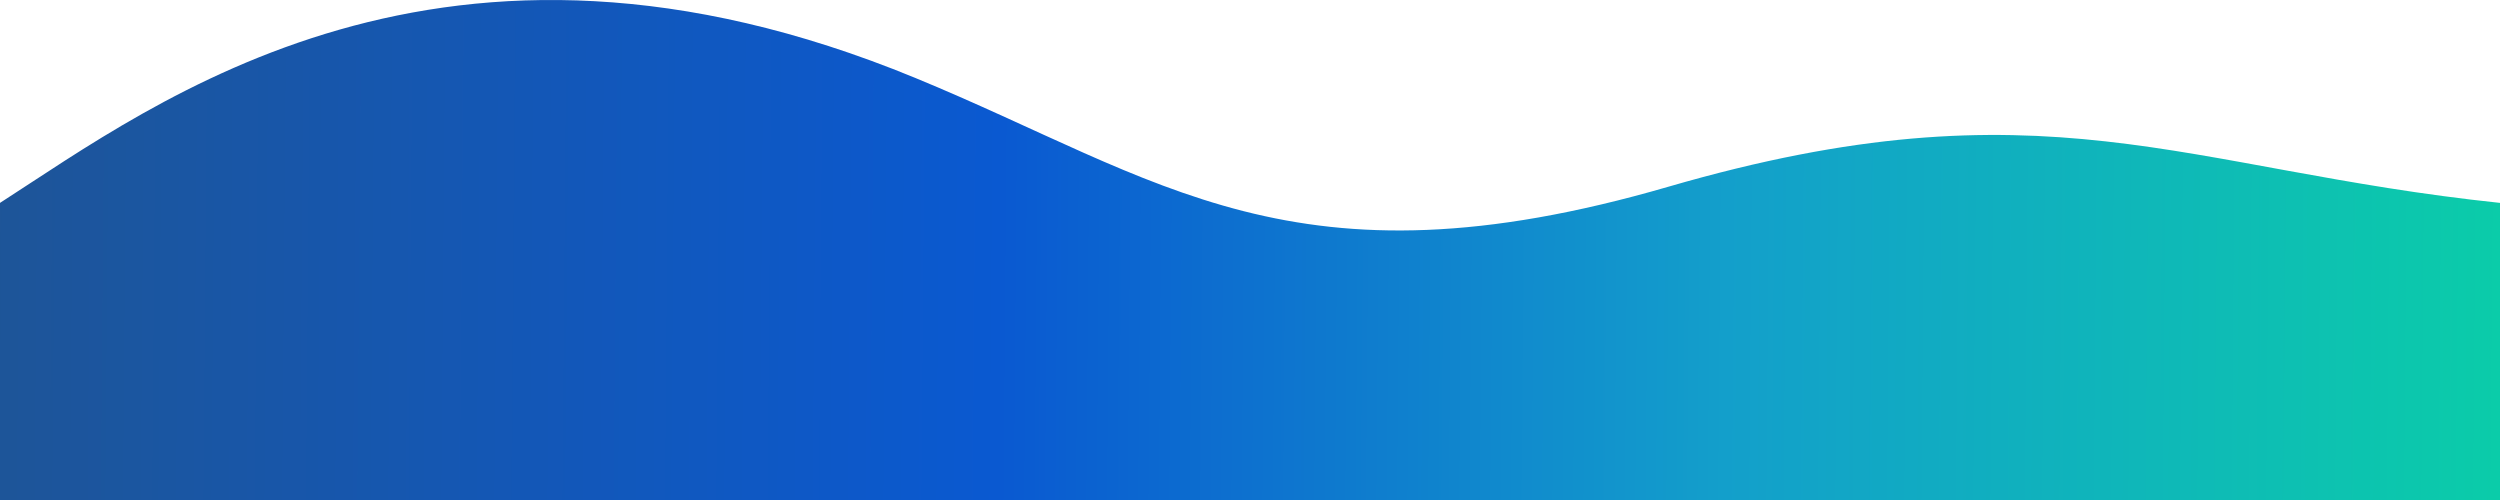 <svg width="1440" height="288" viewBox="0 0 1440 288" fill="none" xmlns="http://www.w3.org/2000/svg">
<path d="M0 116.867C90.08 58.992 255 -67.154 527 44.801C668.739 103.14 745 170.299 961 107.55C1177 44.801 1257.22 97.591 1440 116.867V288H0V116.867Z" fill="url(#paint0_linear)"/>
<defs>
<linearGradient id="paint0_linear" x1="-15" y1="194" x2="1440" y2="206" gradientUnits="userSpaceOnUse">
<stop stop-color="#1E5597"/>
<stop offset="0.406" stop-color="#0A59D1"/>
<stop offset="0.693" stop-color="#139FCB"/>
<stop offset="1" stop-color="#0BCCA9"/>
</linearGradient>
</defs>
</svg>
